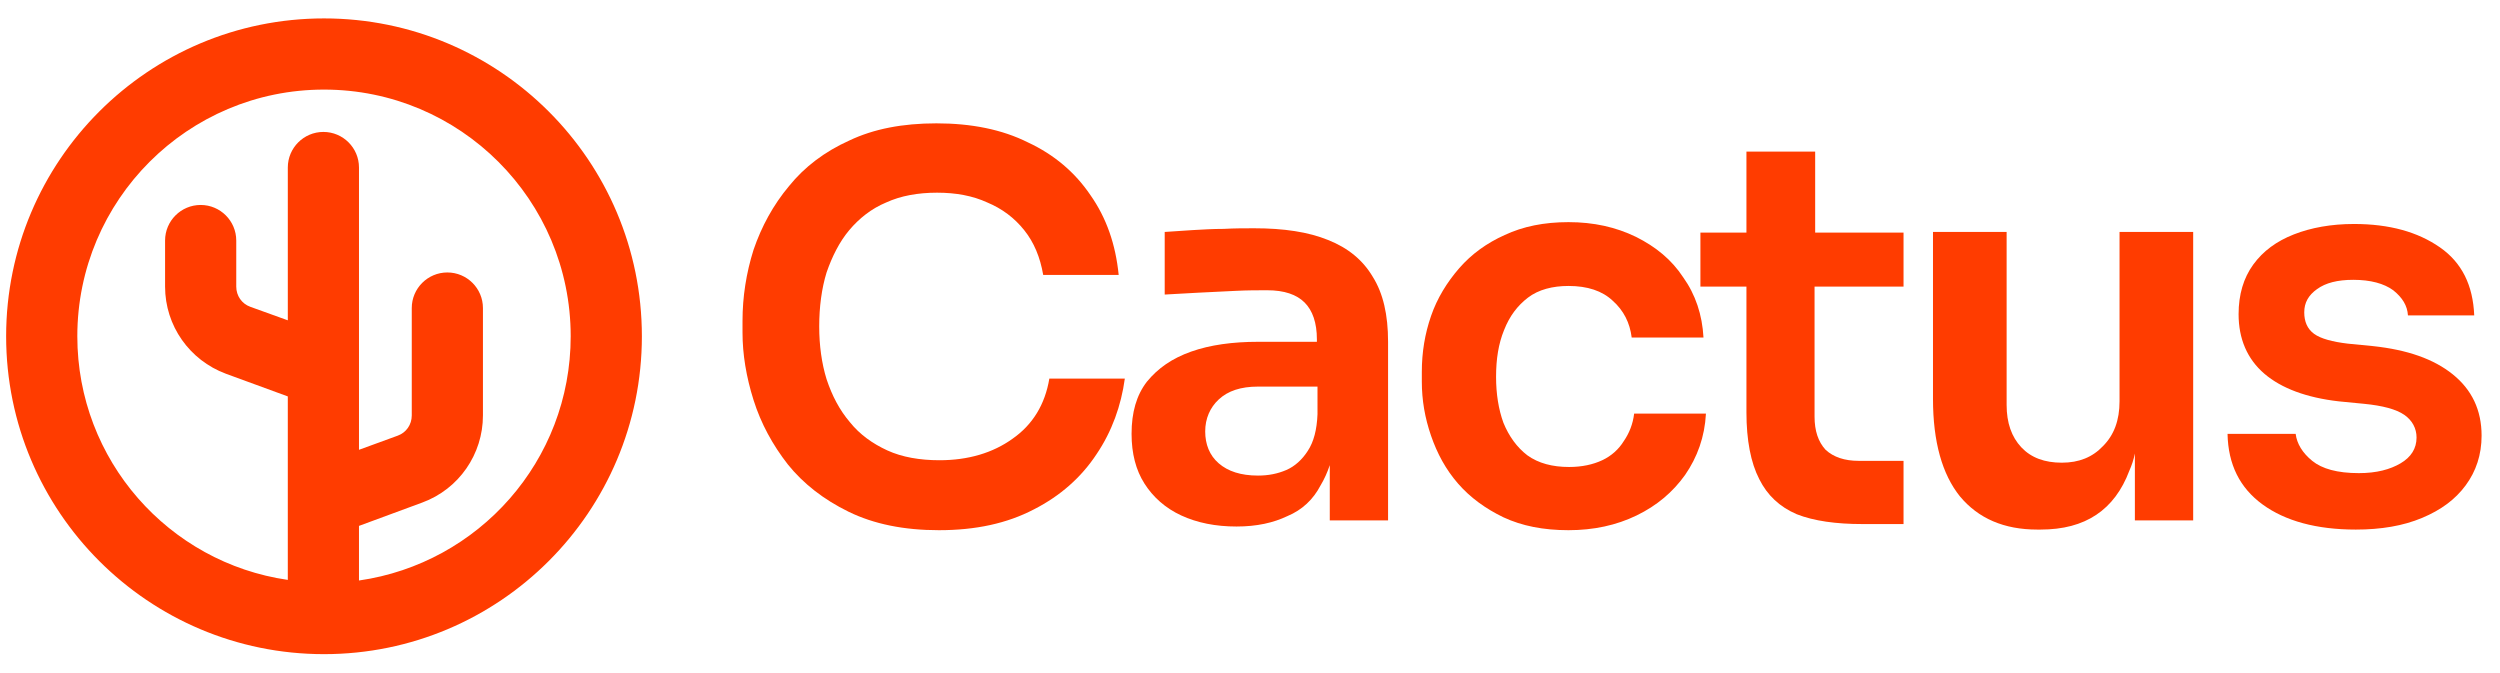 <?xml version="1.0" encoding="utf-8"?>
<!-- Generator: Adobe Illustrator 26.0.1, SVG Export Plug-In . SVG Version: 6.00 Build 0)  -->
<svg version="1.1" id="Layer_1" xmlns="http://www.w3.org/2000/svg" xmlns:xlink="http://www.w3.org/1999/xlink" x="0px" y="0px"
	 viewBox="0 0 407.4 109.6" style="enable-background:new 0 0 407.4 109.6;" xml:space="preserve">
<style type="text/css">
	.st0{fill:#FF3C00;}
	.st1{fill-rule:evenodd;clip-rule:evenodd;fill:#FF3C00;}
</style>
<path class="st0" d="M138.3,83.4c4.1,2,9,3,14.7,3c6,0,11.1-1.1,15.5-3.4c4.3-2.2,7.7-5.2,10.2-9c2.5-3.7,4-7.9,4.6-12.3H171
	c-0.7,4.2-2.7,7.5-6,9.8c-3.2,2.3-7.2,3.5-11.9,3.5c-3.2,0-6.1-0.5-8.5-1.6s-4.5-2.6-6.1-4.6c-1.7-2-2.9-4.3-3.8-7
	c-0.8-2.6-1.2-5.5-1.2-8.6c0-3.2,0.4-6.2,1.2-8.8c0.9-2.6,2.1-5,3.7-6.9s3.6-3.5,6-4.5c2.4-1.1,5.2-1.6,8.3-1.6s5.8,0.5,8.2,1.6
	c2.4,1,4.4,2.5,6,4.5s2.6,4.4,3.1,7.3h12.3c-0.5-5-2-9.3-4.6-13c-2.5-3.7-5.9-6.6-10.2-8.6c-4.2-2.1-9.2-3.1-14.9-3.1
	c-5.5,0-10.2,0.9-14.2,2.8c-4,1.8-7.3,4.3-9.8,7.4c-2.6,3.1-4.5,6.6-5.8,10.4c-1.2,3.8-1.8,7.7-1.8,11.6v1.9c0,3.5,0.6,7.2,1.8,11
	c1.2,3.8,3.1,7.3,5.6,10.5C130.9,78.8,134.2,81.4,138.3,83.4z"/>
<path class="st1" d="M215.2,79.1c0.6-1,1.1-2.1,1.5-3.3v9h9.5V55.7c0-4.4-0.8-7.9-2.5-10.6c-1.6-2.7-4-4.7-7.3-6
	c-3.2-1.3-7.2-1.9-12-1.9c-1.6,0-3.2,0-5,0.1c-1.7,0-3.4,0.1-5.1,0.2c-1.7,0.1-3.2,0.2-4.5,0.3V48c1.6-0.1,3.4-0.2,5.4-0.3
	c2.1-0.1,4.1-0.2,6.1-0.3s3.7-0.1,5.2-0.1c2.8,0,4.8,0.7,6.1,2s2,3.3,2,6v0.4H205c-4.1,0-7.8,0.5-10.9,1.6c-3.1,1.1-5.4,2.7-7.2,4.9
	c-1.7,2.2-2.5,5-2.5,8.5c0,3.2,0.7,5.9,2.1,8.1c1.4,2.2,3.4,4,6,5.2s5.6,1.8,9,1.8c3.3,0,6-0.6,8.3-1.7
	C212.2,83.1,214,81.4,215.2,79.1z M213.1,73.5c1-1.5,1.5-3.5,1.6-6V63H205c-2.8,0-4.9,0.7-6.4,2.1c-1.4,1.3-2.2,3.1-2.2,5.2
	s0.7,3.9,2.2,5.2c1.5,1.3,3.6,2,6.4,2c1.7,0,3.2-0.3,4.6-0.9C211,76,212.2,74.9,213.1,73.5z"/>
<path class="st0" d="M255.6,86.4c-4.1,0-7.6-0.7-10.6-2.1c-2.9-1.4-5.4-3.2-7.4-5.5s-3.4-4.9-4.4-7.8s-1.5-5.8-1.5-8.8v-1.6
	c0-3.2,0.5-6.2,1.5-9.1s2.6-5.5,4.6-7.8s4.5-4.1,7.4-5.4c3-1.4,6.4-2.1,10.4-2.1c4.1,0,7.7,0.8,11,2.4c3.2,1.6,5.8,3.7,7.7,6.6
	c2,2.8,3.1,6.1,3.3,9.8h-11.7c-0.3-2.4-1.3-4.4-3.1-6c-1.7-1.6-4.1-2.4-7.2-2.4c-2.6,0-4.9,0.6-6.6,1.9c-1.7,1.3-3,3-3.9,5.3
	c-0.9,2.2-1.3,4.7-1.3,7.6c0,2.8,0.4,5.3,1.2,7.5c0.9,2.2,2.2,4,3.9,5.3c1.8,1.3,4.1,1.9,6.8,1.9c2.1,0,3.9-0.4,5.4-1.1
	s2.7-1.8,3.5-3.1c0.9-1.3,1.5-2.8,1.7-4.5H278c-0.2,3.8-1.4,7.1-3.4,10c-2,2.8-4.6,5-7.9,6.6C263.4,85.6,259.7,86.4,255.6,86.4z"/>
<path class="st0" d="M292.8,83.8c2.8,1.1,6.4,1.6,10.7,1.6h6.7V75.1h-7.3c-2.3,0-4.1-0.6-5.4-1.8c-1.2-1.3-1.8-3.1-1.8-5.4V46.7
	h14.5v-8.8h-14.4V24.7h-11.2v13.2h-7.5v8.8h7.5v20.5c0,4.5,0.7,8.2,2.1,10.9C288,80.7,290,82.6,292.8,83.8z"/>
<path class="st0" d="M332,86.3c-5.4,0-9.6-1.8-12.6-5.4C316.5,77.3,315,72,315,65V37.8h12V66c0,2.9,0.8,5.2,2.4,6.9
	c1.6,1.7,3.8,2.5,6.6,2.5c2.8,0,5-0.9,6.7-2.7c1.8-1.8,2.7-4.2,2.7-7.3V37.8h12v47h-9.5V73.9c-0.2,1-0.5,1.9-0.9,2.8
	c-1.2,3.2-3,5.6-5.4,7.2s-5.4,2.4-9.1,2.4H332z"/>
<path class="st0" d="M368.7,82.2c3.7,2.7,8.8,4.1,15.2,4.1c4.1,0,7.7-0.6,10.8-1.9c3.1-1.3,5.4-3,7.1-5.3s2.6-5,2.6-8.1
	c0-4.2-1.6-7.5-4.7-10s-7.4-4-13-4.6l-4.1-0.4c-2.5-0.3-4.4-0.8-5.5-1.6s-1.6-2-1.6-3.5c0-1.6,0.7-2.8,2.1-3.8s3.3-1.5,5.9-1.5
	c2.8,0,5,0.6,6.5,1.7c1.5,1.2,2.3,2.5,2.4,4.1h10.8c-0.2-4.9-2-8.6-5.6-11.1s-8.2-3.8-14-3.8c-3.7,0-7,0.6-9.8,1.7
	c-2.8,1.1-5,2.7-6.6,4.9s-2.4,4.9-2.4,8.1c0,4,1.4,7.3,4.2,9.7c2.8,2.4,6.9,3.9,12.1,4.5l4.1,0.4c3.1,0.3,5.3,0.9,6.6,1.8
	c1.3,0.9,2,2.2,2,3.7c0,1.8-0.9,3.2-2.6,4.2s-3.9,1.6-6.8,1.6c-3.5,0-6-0.7-7.6-2s-2.5-2.8-2.7-4.4H363
	C363.1,75.7,365,79.5,368.7,82.2z"/>
<path class="st1" d="M52.8,3C24.2,3,1,26.2,1,54.8s23.2,51.8,51.8,51.8s51.8-23.2,51.8-51.8S81.4,3,52.8,3z M12.6,54.8
	c0-22.2,18-40.2,40.2-40.2C75,14.6,93,32.6,93,54.8c0,20.3-15,37-34.5,39.8v-8.9l10.3-3.8c6-2.2,9.9-7.9,9.9-14.2V50.2
	c0-3.2-2.6-5.8-5.8-5.8s-5.8,2.6-5.8,5.8v17.5c0,1.5-0.9,2.8-2.3,3.3l-6.3,2.3v-46c0-3.2-2.6-5.8-5.8-5.8s-5.8,2.6-5.8,5.8v24.9
	L40.8,50c-1.4-0.5-2.3-1.8-2.3-3.3v-7.5c0-3.2-2.6-5.8-5.8-5.8s-5.8,2.6-5.8,5.8v7.5c0,6.4,4,12,9.9,14.2l10.1,3.7v29.9
	C27.5,91.7,12.6,75,12.6,54.8z"/>
</svg>
